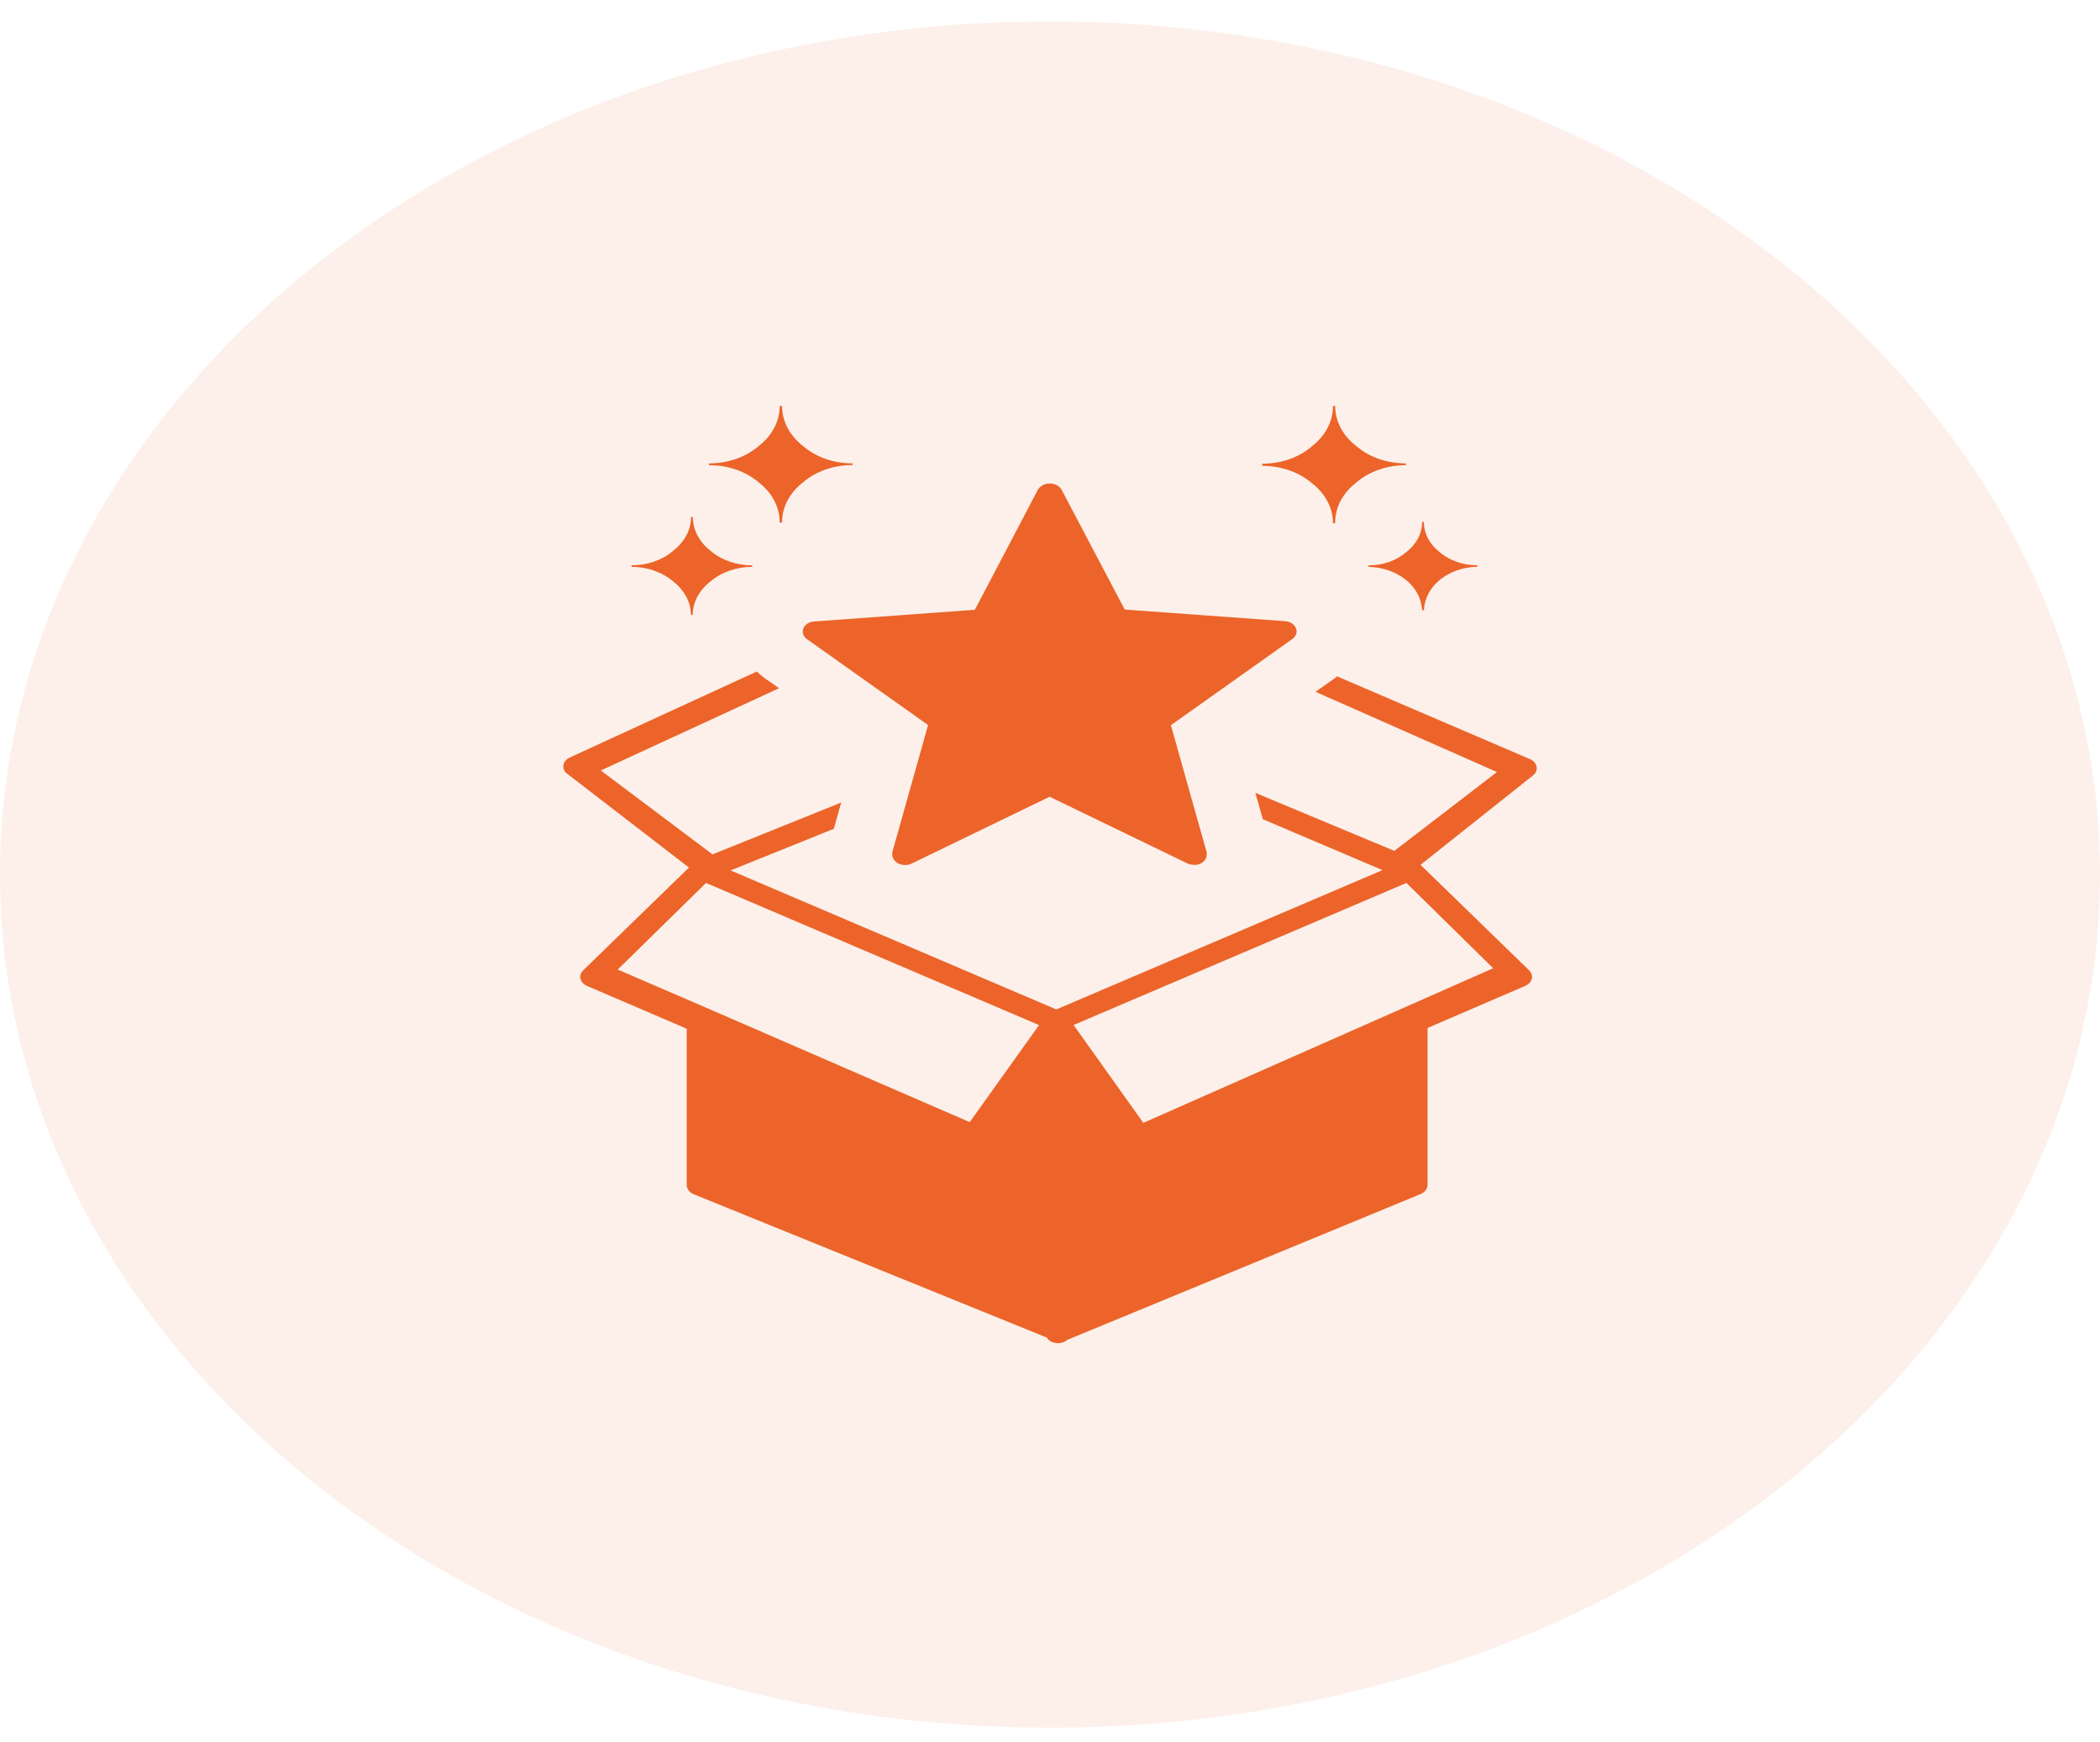 <svg width="88" height="73" viewBox="0 0 88 73" fill="none" xmlns="http://www.w3.org/2000/svg">
<path opacity="0.1" d="M44 72.404C68.3 72.404 88 56.397 88 36.65C88 16.904 68.3 0.896 44 0.896C19.7 0.896 0 16.904 0 36.65C0 56.397 19.7 72.404 44 72.404Z" fill="#EC642A"/>
<path d="M43.533 42.956L29.586 37.003L25.886 40.633C30.834 42.759 35.686 44.887 40.636 47.026L43.531 42.974L43.533 42.956ZM32.673 21.903H32.773C32.77 21.586 32.846 21.273 32.998 20.981C33.151 20.689 33.375 20.427 33.658 20.209C33.925 19.98 34.246 19.799 34.603 19.675C34.959 19.551 35.343 19.488 35.731 19.489V19.42C35.343 19.421 34.959 19.358 34.602 19.234C34.245 19.109 33.924 18.927 33.658 18.697C33.377 18.48 33.154 18.219 33.002 17.929C32.849 17.639 32.771 17.328 32.772 17.013H32.672C32.674 17.328 32.596 17.64 32.444 17.929C32.292 18.219 32.068 18.48 31.787 18.697C31.52 18.927 31.198 19.109 30.841 19.233C30.483 19.358 30.099 19.421 29.71 19.42V19.496C30.098 19.494 30.482 19.556 30.839 19.679C31.196 19.801 31.518 19.982 31.787 20.209C32.068 20.425 32.292 20.687 32.444 20.977C32.596 21.266 32.674 21.578 32.672 21.893L32.673 21.903ZM28.949 25.764H29.028C29.03 25.501 29.098 25.242 29.227 25.001C29.356 24.76 29.544 24.543 29.779 24.363C30.003 24.172 30.274 24.019 30.573 23.915C30.873 23.811 31.195 23.757 31.521 23.757V23.693C31.195 23.693 30.872 23.64 30.573 23.535C30.273 23.431 30.003 23.278 29.779 23.086C29.543 22.903 29.355 22.684 29.228 22.44C29.1 22.197 29.034 21.934 29.035 21.67H28.956C28.956 21.935 28.89 22.197 28.761 22.441C28.631 22.684 28.442 22.903 28.205 23.085C27.982 23.278 27.712 23.431 27.413 23.535C27.114 23.639 26.791 23.691 26.466 23.689V23.757C26.791 23.757 27.113 23.81 27.413 23.915C27.712 24.019 27.981 24.172 28.205 24.364C28.442 24.546 28.63 24.766 28.758 25.009C28.887 25.253 28.953 25.515 28.952 25.78L28.949 25.764ZM55.932 21.928H55.857C55.858 21.613 55.78 21.301 55.627 21.011C55.474 20.721 55.25 20.46 54.968 20.244C54.701 20.015 54.38 19.833 54.023 19.71C53.666 19.586 53.282 19.523 52.895 19.524V19.433C53.283 19.434 53.667 19.371 54.024 19.247C54.38 19.122 54.702 18.94 54.968 18.71C55.251 18.492 55.476 18.228 55.629 17.936C55.781 17.644 55.859 17.33 55.857 17.013H55.951C55.949 17.328 56.027 17.64 56.18 17.93C56.333 18.22 56.557 18.481 56.84 18.697C57.106 18.927 57.427 19.109 57.784 19.234C58.141 19.358 58.525 19.421 58.913 19.42V19.496C58.525 19.495 58.141 19.559 57.785 19.683C57.428 19.807 57.106 19.989 56.84 20.218C56.557 20.435 56.333 20.696 56.18 20.985C56.027 21.275 55.949 21.588 55.951 21.903L55.932 21.928ZM59.665 25.575H59.59C59.574 25.096 59.332 24.641 58.915 24.302C58.498 23.964 57.936 23.769 57.347 23.757V23.693C57.641 23.695 57.933 23.647 58.203 23.553C58.474 23.459 58.718 23.32 58.92 23.146C59.134 22.982 59.304 22.784 59.419 22.564C59.535 22.344 59.594 22.107 59.593 21.868H59.668C59.667 22.107 59.725 22.343 59.84 22.563C59.955 22.783 60.124 22.981 60.337 23.146C60.54 23.319 60.784 23.456 61.054 23.55C61.325 23.643 61.616 23.691 61.91 23.69V23.751C61.32 23.762 60.758 23.958 60.342 24.297C59.925 24.637 59.685 25.093 59.672 25.573L59.665 25.575ZM44.489 20.529L47.132 25.545L53.838 26.032C53.943 26.038 54.044 26.068 54.127 26.12C54.211 26.172 54.273 26.244 54.306 26.325C54.339 26.406 54.342 26.494 54.313 26.576C54.284 26.658 54.225 26.732 54.145 26.787L49.067 30.392L50.567 35.724C50.571 35.755 50.571 35.788 50.567 35.819C50.568 35.918 50.527 36.015 50.451 36.092C50.375 36.169 50.269 36.223 50.15 36.244H50.035C49.929 36.245 49.825 36.22 49.735 36.174L43.984 33.39L38.205 36.19C38.144 36.22 38.077 36.24 38.007 36.248C37.937 36.257 37.865 36.254 37.797 36.24C37.728 36.226 37.663 36.202 37.606 36.167C37.55 36.133 37.502 36.089 37.466 36.04C37.416 35.972 37.39 35.895 37.391 35.816C37.387 35.783 37.387 35.75 37.391 35.717L38.891 30.386L33.83 26.796C33.746 26.741 33.686 26.665 33.657 26.581C33.628 26.496 33.632 26.406 33.669 26.323C33.705 26.241 33.773 26.169 33.861 26.119C33.95 26.069 34.056 26.042 34.164 26.042L40.851 25.555L43.49 20.527C43.533 20.448 43.603 20.382 43.692 20.335C43.78 20.288 43.884 20.263 43.99 20.263C44.096 20.263 44.199 20.288 44.288 20.335C44.377 20.382 44.447 20.448 44.49 20.527L44.489 20.529ZM34.943 34.733L30.616 36.478L44.265 42.304L57.933 36.465L52.918 34.332L52.605 33.227L58.43 35.659L62.73 32.355L55.125 28.992L55.912 28.439L56.034 28.347L64.117 31.815C64.165 31.835 64.209 31.86 64.247 31.891C64.344 31.971 64.398 32.079 64.398 32.192C64.398 32.304 64.344 32.412 64.247 32.492L59.527 36.244L64.078 40.665C64.122 40.708 64.156 40.757 64.176 40.81C64.197 40.864 64.204 40.92 64.198 40.975C64.192 41.031 64.172 41.085 64.14 41.135C64.108 41.184 64.064 41.228 64.011 41.263C63.979 41.286 63.943 41.305 63.905 41.321L59.821 43.081V49.663C59.82 49.747 59.788 49.829 59.73 49.899C59.672 49.969 59.59 50.024 59.495 50.056L44.725 56.151C44.675 56.195 44.614 56.23 44.547 56.255C44.479 56.279 44.406 56.291 44.332 56.291C44.234 56.291 44.139 56.269 44.056 56.227C43.974 56.185 43.907 56.126 43.864 56.055L29.064 50.046C28.978 50.009 28.906 49.955 28.855 49.888C28.805 49.821 28.777 49.744 28.777 49.665V43.113L24.616 41.326C24.577 41.309 24.54 41.29 24.505 41.269C24.451 41.233 24.407 41.189 24.374 41.139C24.342 41.089 24.322 41.034 24.316 40.978C24.309 40.922 24.317 40.865 24.338 40.812C24.359 40.758 24.393 40.708 24.438 40.665L28.871 36.358L23.733 32.399C23.642 32.315 23.596 32.205 23.605 32.093C23.614 31.981 23.677 31.876 23.78 31.802C23.811 31.781 23.845 31.761 23.88 31.744L31.715 28.142C31.817 28.244 31.929 28.339 32.049 28.426L32.649 28.842L25.177 32.289L29.858 35.806L35.251 33.632L34.943 34.733ZM58.936 37.003L44.989 42.956L47.911 47.057L62.571 40.578L58.936 37.003Z" fill="#EC642A"/>
</svg>
